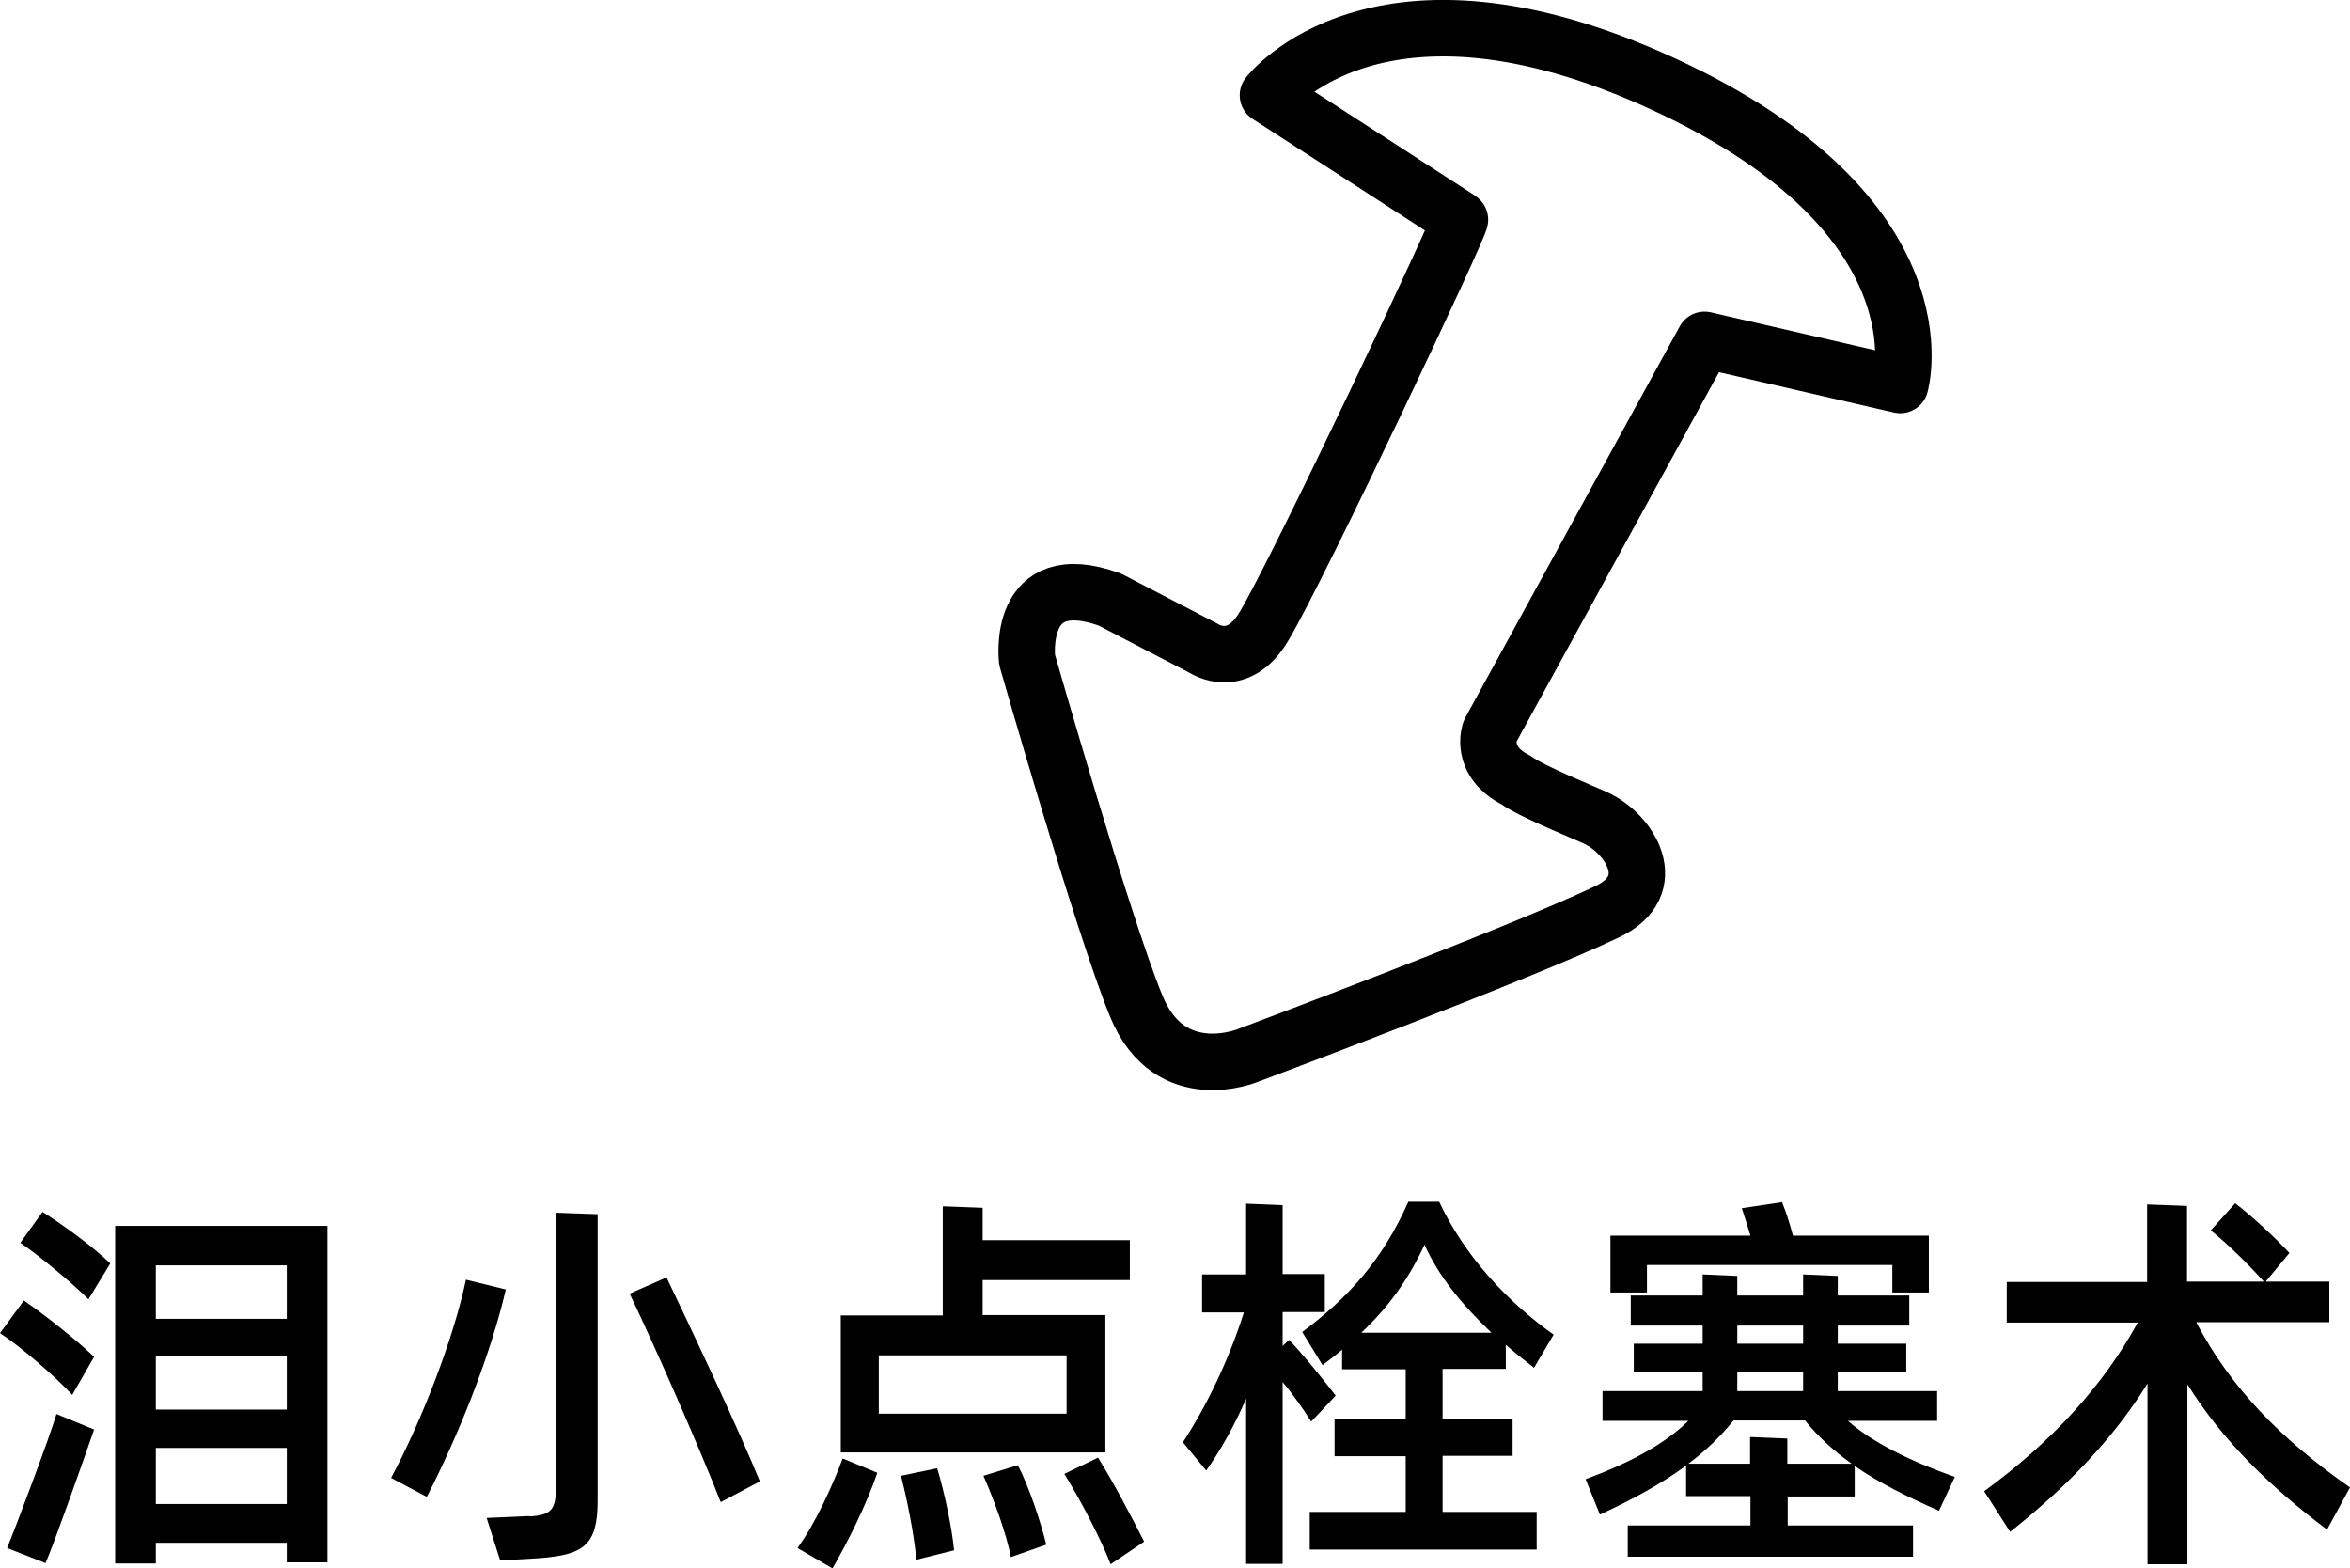 <?xml version="1.0" encoding="UTF-8"?>
<svg id="Layer_2" data-name="Layer 2" xmlns="http://www.w3.org/2000/svg" viewBox="0 0 62.44 41.67">
  <defs>
    <style>
      .cls-1 {
        fill: none;
        stroke: #000;
        stroke-linecap: round;
        stroke-linejoin: round;
        stroke-width: 1.5px;
      }
    </style>
  </defs>
  <g id="Layer_5" data-name="Layer 5">
    <g>
      <g>
        <path d="M.63,34.55c.54.37,1.44,1.08,1.87,1.5l-.58,1.01c-.47-.51-1.41-1.31-1.92-1.64l.63-.86ZM.19,41.13c.21-.51,1.14-2.97,1.31-3.56l1,.41c-.21.62-1.08,3.08-1.29,3.55l-1.02-.4ZM1.13,32.2c.5.31,1.38.95,1.8,1.37l-.58.95c-.44-.44-1.31-1.16-1.81-1.5l.59-.82ZM8.7,32.57v8.94h-1.08v-.52h-3.48v.55h-1.08v-8.97h5.63ZM4.14,33.62v1.42h3.48v-1.42h-3.48ZM4.14,36.04v1.41h3.48v-1.41h-3.48ZM7.62,39.96v-1.49h-3.48v1.49h3.48Z"/>
        <path d="M10.39,39.27c.81-1.51,1.66-3.7,1.99-5.27l1.06.26c-.42,1.8-1.29,3.94-2.1,5.51l-.96-.51ZM14.06,40.29c.6-.03.71-.2.71-.76v-7.31l1.11.04v7.61c0,1.19-.37,1.44-1.56,1.53l-1.03.06-.36-1.13,1.14-.05ZM17.71,33.94c.64,1.33,1.96,4.13,2.48,5.42l-1.04.55c-.56-1.43-1.72-4.08-2.42-5.54l.98-.43Z"/>
        <path d="M21.19,41.13c.51-.71.95-1.71,1.2-2.38l.92.38c-.27.81-.8,1.87-1.19,2.54l-.93-.54ZM29.37,38.59h-7.03v-3.64h2.71v-2.9l1.06.04v.86h3.91v1.06h-3.91v.93h3.26v3.64ZM28.34,36.01h-4.99v1.55h4.99v-1.55ZM24.9,39.01c.2.65.4,1.62.45,2.18l-1,.25c-.07-.72-.25-1.6-.41-2.23l.96-.2ZM27.04,38.92c.31.59.62,1.55.76,2.12l-.94.33c-.12-.62-.44-1.5-.73-2.16l.91-.28ZM29.17,38.72c.22.35.44.74.66,1.15.22.41.41.77.57,1.09l-.89.6c-.25-.65-.79-1.69-1.23-2.4l.89-.43Z"/>
        <path d="M34.84,37.77c-.2-.31-.47-.71-.76-1.05v4.83h-.97v-4.39c-.31.72-.69,1.39-1.06,1.91l-.62-.75c.63-.96,1.23-2.21,1.62-3.45h-1.11v-1.01h1.17v-1.88l.97.04v1.83h1.12v1.01h-1.12v.9l.17-.16c.34.34.93,1.08,1.24,1.48l-.65.69ZM38.34,40.17h2.49v1h-6.03v-1h2.55v-1.48h-1.89v-.98h1.89v-1.33h-1.69v-.52c-.16.14-.34.27-.52.41l-.54-.88c1.25-.93,2.14-1.93,2.82-3.46h.82c.67,1.43,1.8,2.65,3.04,3.53l-.52.88c-.26-.2-.51-.4-.75-.61v.64h-1.68v1.33h1.86v.98h-1.86v1.48ZM36.17,35.41h3.46c-.79-.75-1.41-1.51-1.78-2.34-.43.93-.96,1.66-1.68,2.34Z"/>
        <path d="M47.5,39.75v.78h3.33v.83h-7.58v-.83h3.26v-.78h-1.71v-.81c-.64.47-1.4.89-2.29,1.3l-.38-.94c1.14-.42,2.09-.92,2.73-1.55h-2.28v-.79h2.66v-.5h-1.83v-.76h1.83v-.48h-1.91v-.8h1.91v-.56l.92.04v.52h1.75v-.56l.92.04v.52h1.9v.8h-1.9v.48h1.82v.76h-1.82v.5h2.64v.79h-2.37c.63.56,1.67,1.08,2.84,1.49l-.42.9c-.84-.37-1.59-.74-2.24-1.19v.81h-1.77ZM43.76,34.34h-.97v-1.51h3.72c-.07-.24-.15-.48-.23-.73l1.07-.16c.12.3.2.56.29.89h3.61v1.51h-.97v-.73h-6.52v.73ZM46.5,38.9v-.72l.99.04v.67h1.71c-.49-.35-.9-.73-1.24-1.15h-1.9c-.33.41-.73.8-1.2,1.15h1.64ZM46.16,35.7h1.75v-.48h-1.75v.48ZM46.16,36.96h1.75v-.5h-1.75v.5Z"/>
        <path d="M58.36,35.14c.89,1.69,2.19,3.06,4.08,4.38l-.61,1.12c-1.53-1.15-2.78-2.37-3.71-3.86v4.78h-1.06v-4.8c-.93,1.49-2.13,2.73-3.65,3.94l-.69-1.08c1.82-1.33,3.18-2.83,4.08-4.48h-3.48v-1.08h3.73v-2.06l1.06.04v2.01h2.04c-.37-.42-.98-1.02-1.41-1.36l.65-.72c.41.31,1.05.9,1.44,1.32l-.63.76h1.69v1.08h-3.53Z"/>
      </g>
      <path class="cls-1" d="M38.79,5.83l-5.1-3.3s2.9-3.8,10.5-.3c7.6,3.5,6.3,8,6.3,8l-5.2-1.2-5.7,10.4s-.3.8.7,1.3c.4.3,1.9.9,2.1,1,.9.4,1.8,1.8.3,2.5-2.3,1.1-9.5,3.8-9.5,3.8,0,0-2.1.9-3-1.3-.9-2.2-2.9-9.2-2.9-9.2,0,0-.3-2.5,2.2-1.6l2.5,1.3s.9.6,1.6-.6c.9-1.5,5.3-10.8,5.2-10.8h0Z"/>
    </g>
  </g>
</svg>